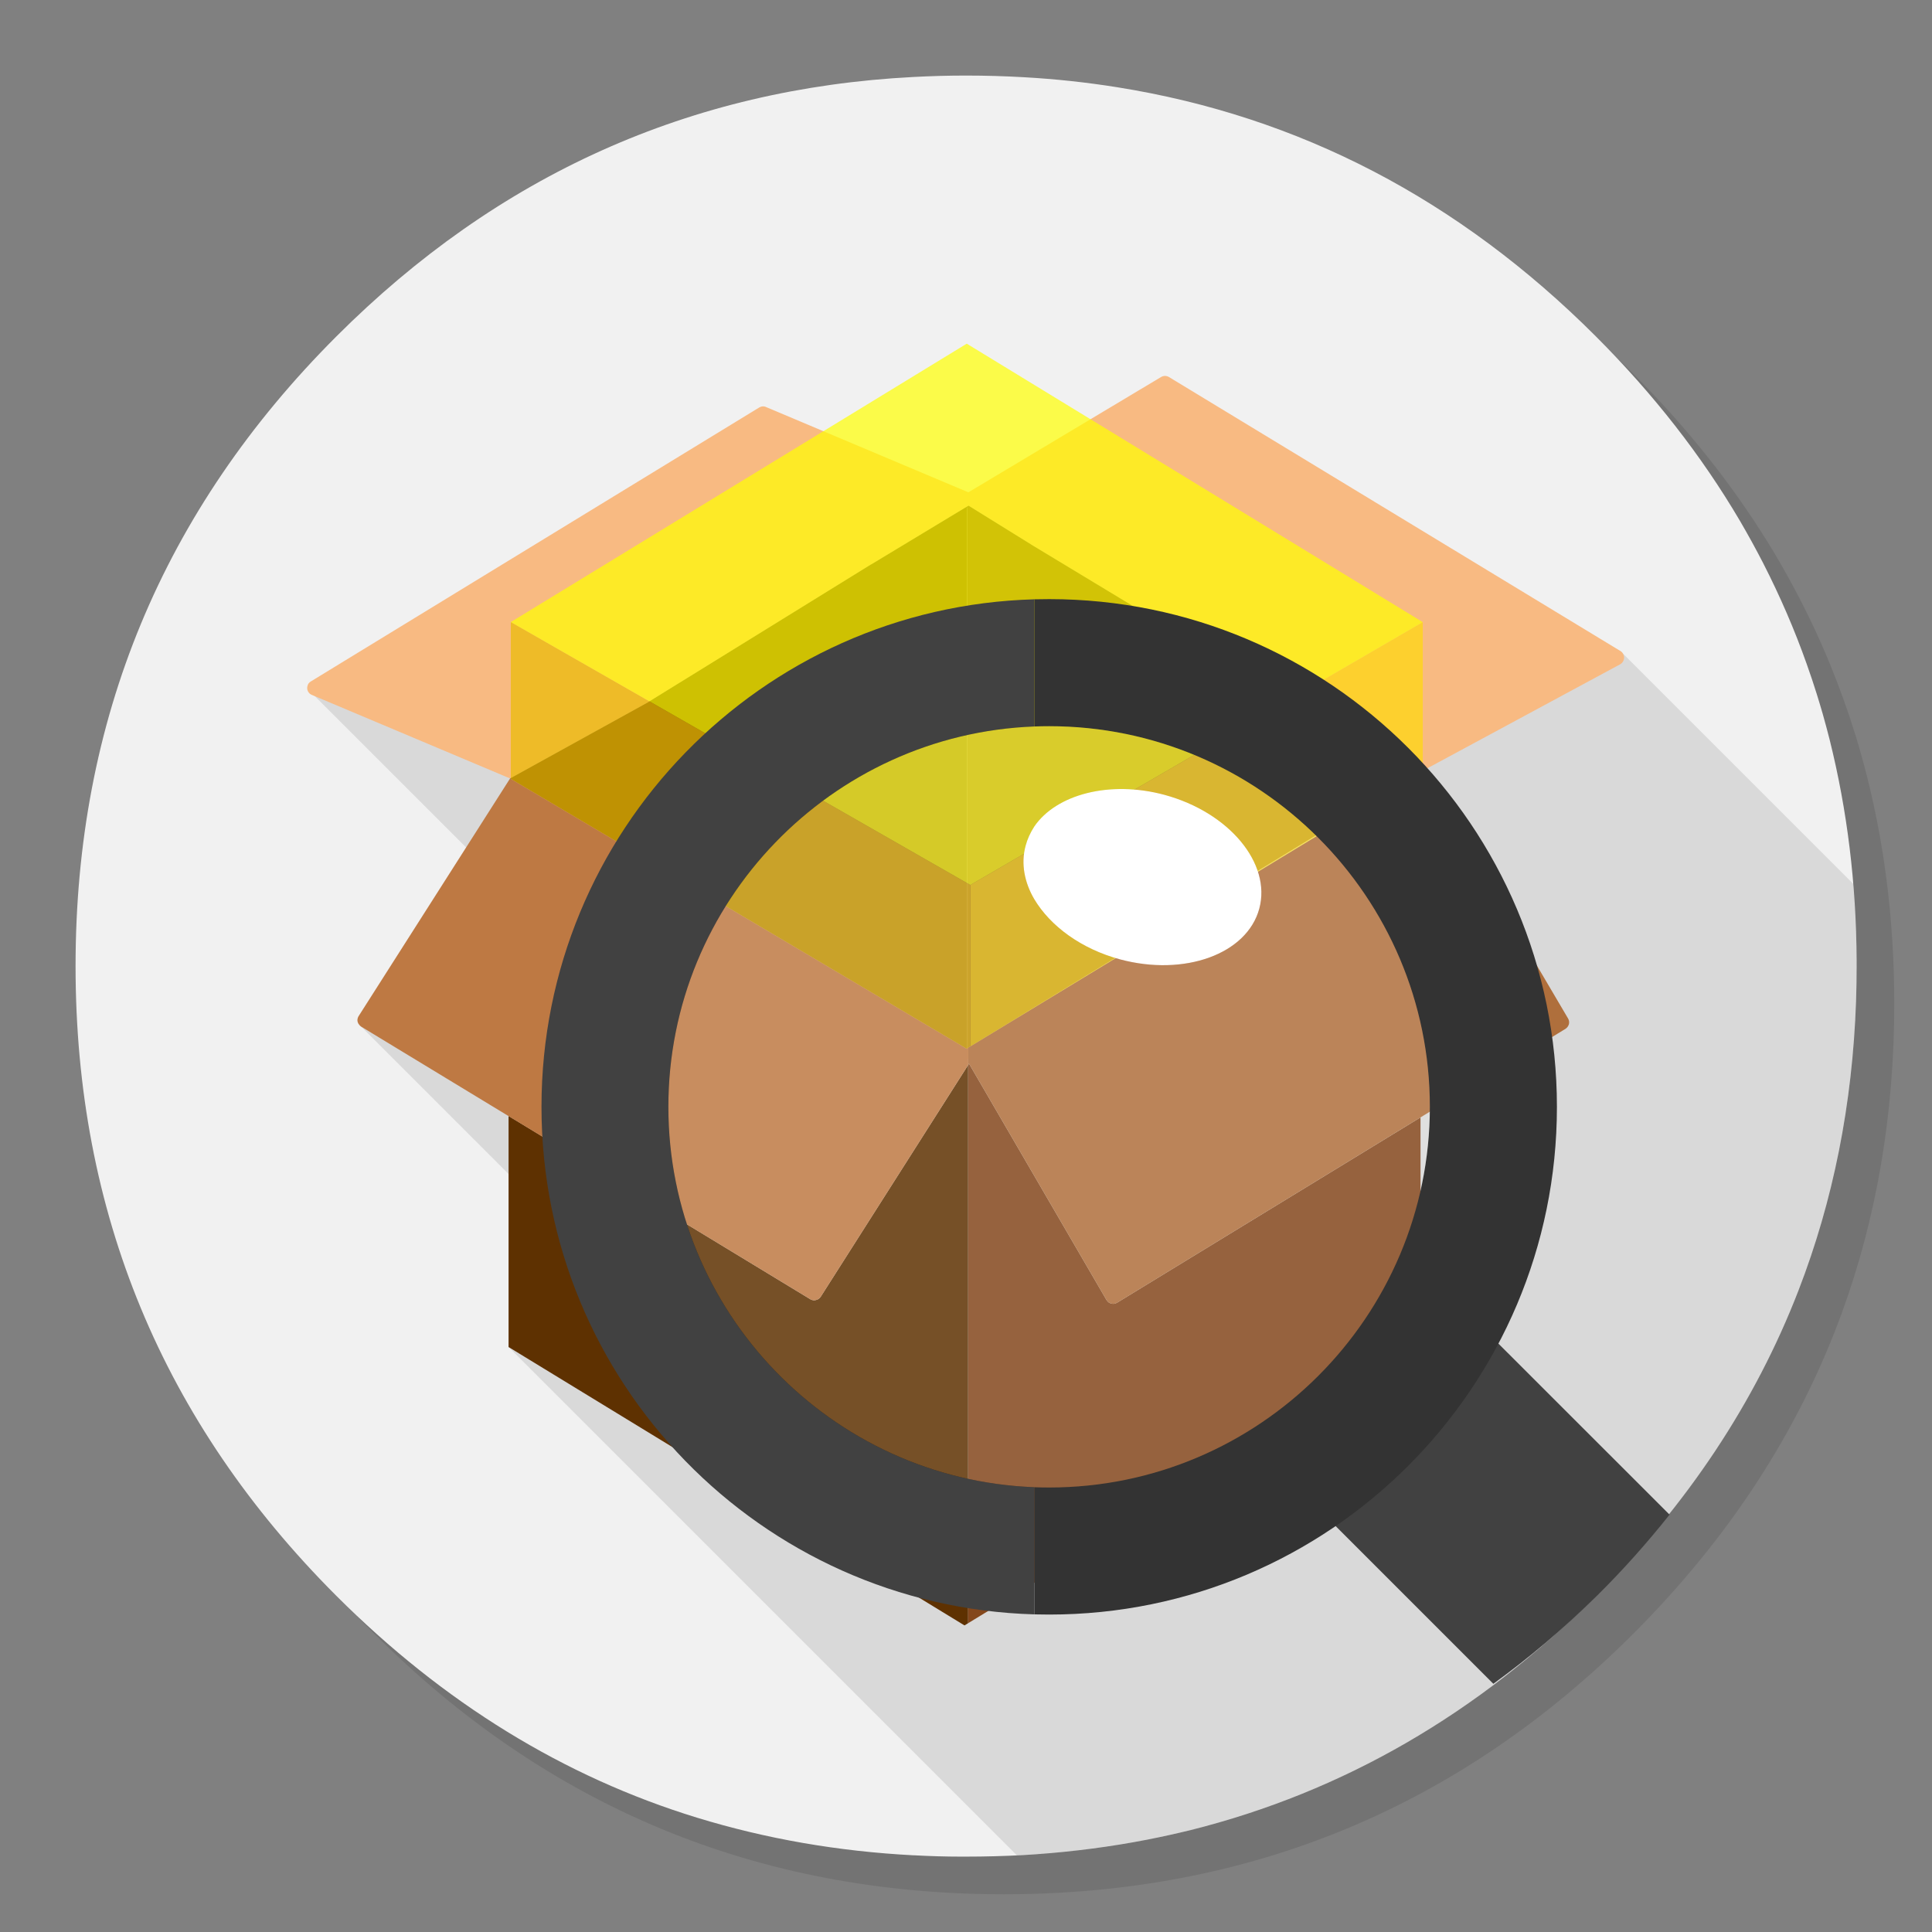 <svg xmlns="http://www.w3.org/2000/svg" xmlns:xlink="http://www.w3.org/1999/xlink" id="Apps-Pacifist" width="1024" height="1024" x="0" y="0" baseProfile="basic" enable-background="new 0 0 1024 1024" image-rendering="optimizeSpeed" version="1.1" viewBox="0 0 1024 1024" style="background-color:#fff"><rect x="0" y="0" width="1024" height="1024" fill="#808080" stroke="none"/><g id="background-circle-shadow"><g id="shape"><path id="path" fill="#000" fill-opacity=".098" d="M969.65,351.3 Q961.05,330.45 950.25,310.45 C946.2,302.9 941.9,295.4 937.35,288.05 917.8,256.35 893.95,226.4 865.8,198.25 773.65,106.1 662.35,60 532,60 401.65,60 290.4,106.1 198.25,198.25 106.1,290.4 60,401.65 60,532 60,662.35 106.1,773.65 198.25,865.8 290.4,957.95 401.65,1004 532,1004 662.35,1004 773.65,957.95 865.8,865.8 916.55,815 953.35,758.4 976.15,696.05 994.7,645.2 1004,590.55 1004,532 1004,487.1 998.55,444.45 987.6,404.05 986.35,399.5 985.05,394.95 983.7,390.45 979.6,377.15 974.9,364.1 969.65,351.3z"/></g></g><g id="background-circle"><g id="shape2"><path id="path1" fill="#F1F1F1" fill-opacity="1" d="M966.1,378.45 C965.1,375.05 964.1,371.6 962.95,367.95 961.35,362.8 959.55,357.45 957.65,352.1 951.2,333.85 943.5,316.05 934.5,298.45 930.7,291.05 926.55,283.5 922.2,276.05 901.9,241.55 876.4,208.85 845.85,178.3 773.25,105.7 688.7,61.65 592.2,46.25 575.95,43.65 559.4,41.85 542.15,40.9 532.45,40.35 522.3,40.05 512.05,40.05 502.7,40.05 493.45,40.3 484.15,40.8 365.8,46.9 263.85,92.75 178.3,178.3 Q40.05,316.55 40.05,512.05 C40.05,642.4 86.15,753.7 178.3,845.85 235,902.5 298.85,941.75 369.4,963.4 406.15,974.65 444.2,981.25 484.15,983.35 484.3,983.35 484.4,983.35 484.55,983.35 493.05,983.8 501.15,984.05 509.05,984.05 510.25,984.05 511.15,984.05 512.05,984.05 522.35,984.05 532.55,983.75 542.15,983.25 544.65,983.1 546.9,982.95 549.1,982.8 569.3,981.35 589,978.75 607.8,975.1 615.75,973.55 623.6,971.8 631.2,969.95 712,949.65 783.35,908.35 845.85,845.85 894.45,797.25 930.25,743.35 953.2,684.05 971.65,636.4 981.85,585.25 983.75,530.55 983.95,524.5 984.05,518.3 984.05,512.05 984.05,511.4 984.05,510.7 984.05,510.05 984.05,509.7 984.05,509.4 984.05,509.05 983.85,468.4 979.1,429.55 969.75,392.05 968.65,387.7 967.4,383.05 966.1,378.45z"/></g></g><g id="background-circle1"><g id="shape4"><path id="path2" fill="#000" fill-opacity=".098" d="M984.05,510.05 C984.05,509.7 984.05,509.4 984.05,509.05 984,495.4 983.4,481.95 982.3,468.5 L982.275,468.475 L858.85,345.05 165.95,368.05 261.175,463.275 191.45,544.15 286.75,639.45 269.55,713.95 539,983.4 Q540.582,983.334 542.15,983.25 C544.65,983.1 546.9,982.95 549.1,982.8 569.3,981.35 589,978.75 607.8,975.1 615.75,973.55 623.6,971.8 631.2,969.95 712,949.65 783.35,908.35 845.85,845.85 894.45,797.25 930.25,743.35 953.2,684.05 971.65,636.4 981.85,585.25 983.75,530.55 983.95,524.5 984.05,518.3 984.05,512.05 984.05,511.4 984.05,510.7 984.05,510.05z"/><path id="path3" fill="#F1F1F1" fill-opacity="1" d="M163.05,365.15 L165.95,368.05 858.85,345.05 568.05,254.675 163.05,365.15z"/></g></g><g id="Calque.__202"><g id="shape8"><path id="path4" fill="#F8BA82" fill-opacity="1" d="M860.55,349.9 C860.9,348.95 860.9,348.05 860.55,347.2 Q860.05,345.75 858.85,345.05 L619.6,199.85 C618.95,199.45 618.2,199.25 617.45,199.25 616.75,199.25 616,199.45 615.35,199.85 L513.25,260.95 C513.1,260.9 513,260.8 512.8,260.75 L406.05,215.75 C405.45,215.45 404.8,215.35 404.15,215.4 403.5,215.45 402.9,215.7 402.35,216 L164.8,361.15 C163.85,361.7 163.25,362.45 163,363.45 162.7,364.45 162.75,365.45 163.2,366.35 163.65,367.3 164.35,367.95 165.35,368.35 L270.35,412.6 343.6,372.15 343.6,372.1 461.65,299.15 461.65,299.2 511.5,269.1 513.35,268 546.65,288.65 546.7,288.7 749.3,411.1 858.8,352.05 C859.65,351.55 860.25,350.8 860.55,349.9z"/><path id="path5" fill="#5D3108" fill-opacity="1" d="M343.6,372.1 L343.6,372.15 270.35,412.6 512.45,555.9 C512.5,555.85 512.5,555.85 512.55,555.8 L512.55,269.1 511.5,269.1 461.65,299.2 461.65,299.15 343.6,372.1z"/><path id="path6" fill="#6A3915" fill-opacity="1" d="M513.35,268 L511.5,269.1 512.55,269.1 512.55,555.8 C512.75,555.55 513,555.4 513.25,555.25 L749.3,411.1 546.7,288.7 546.65,288.65 513.35,268z"/><path id="path7" fill="#84471C" fill-opacity="1" d="M752.9,713.9 L752.9,592.25 592.1,690.45 C591.45,690.8 590.8,691.05 590.1,691.05 589.35,691.05 588.65,690.85 588,690.55 587.35,690.15 586.85,689.6 586.45,689 L513.65,563.85 513.4,564.05 513.1,564.55 513.1,860.35 752.9,713.9z"/><path id="path8" fill="#5E3101" fill-opacity="1" d="M269.55,591.5 L269.55,713.95 511.2,861.5 513.1,860.35 513.1,564.55 435,687.3 C434.4,688.25 433.5,688.8 432.45,689.05 431.45,689.35 430.4,689.15 429.45,688.6 L269.55,591.5z"/><path id="path9" fill="#3E6181" fill-opacity="1" d="M513.4,564.05 L513.65,563.85 513.6,563.75 513.4,564.05z"/></g></g><g id="Calque.__203"><g id="shape17"><path id="path10" fill="#FFDA0B" fill-opacity=".698" d="M754.1,451.4 L754.1,329.75 514.3,469.05 514.3,561.5 C535.85,566.35 544.55,562.8 540.3,550.75 570.75,547.5 642,514.4 754.1,451.4z"/><path id="path11" fill="#EABC02" fill-opacity=".698" d="M514.3,561.5 L514.3,469.05 270.75,329.7 270.75,452.15 C394.1,516.25 475.3,552.7 514.3,561.5z"/><path id="path12" fill="#FF0" fill-opacity=".698" d="M512.4,182.15 L270.75,329.7 514.3,469.05 754.1,329.75 512.4,182.15z"/></g></g><g id="Symbole.__201"><g id="shape22"><path id="path13" fill="#AF6F3C" fill-opacity="1" d="M831.55,542.85 Q831.95,541.25 831.1,539.8 L754.1,409.05 513.25,555.25 C513.2,555.25 513.2,555.25 513.2,555.3 L513.2,555.275 L513.2,564.375 513.6,563.75 513.65,563.85 586.45,689 C586.85,689.6 587.35,690.15 588,690.55 588.65,690.85 589.35,691.05 590.1,691.05 590.8,691.05 591.45,690.8 592.1,690.45 L829.75,545.3 C830.65,544.7 831.25,543.85 831.55,542.85z"/><path id="path14" fill="#BE7943" fill-opacity="1" d="M190.15,538.45 C189.75,539.05 189.5,539.75 189.45,540.5 189.4,541.25 189.6,541.9 189.95,542.55 190.35,543.2 190.85,543.75 191.45,544.15 L429.45,688.6 C430.4,689.15 431.45,689.35 432.45,689.05 433.5,688.8 434.4,688.25 435,687.3 L513.2,564.375 513.2,555.275 L513.2,555.3 C512.95,555.4 512.75,555.55 512.55,555.8 512.5,555.85 512.5,555.85 512.45,555.9 L270.35,412.6 190.15,538.45z"/></g></g><g id="Calque.__204"><g id="shape26"><path id="path15" fill="#414141" fill-opacity="1" d="M844.8,847.35 C845.35,846.8 845.85,846.3 846.4,845.8 860.05,832.3 872.9,817.9 884.9,802.8 L787.45,705.4 695.95,796.9 791.5,892.45 C810.45,878.7 828.2,863.65 844.8,847.35z"/></g></g><g id="object-shadow"><g id="shape28"><path id="path16" fill="#333" fill-opacity="1" d="M825.2,586.65 C825.2,438.05 704.7,317.55 556.1,317.55 Q552.138,317.55 548.2,317.65 L548.2,385.05 C550.9,384.95 553.5,384.9 556.1,384.9 667.35,384.9 757.85,475.35 757.85,586.65 757.85,697.9 667.35,788.4 556.1,788.4 553.5,788.4 550.9,788.35 548.2,788.25 L548.2,855.65 C550.9,855.7 553.5,855.75 556.1,855.75 704.7,855.75 825.2,735.25 825.2,586.65z"/><path id="path17" fill="#FFF" fill-opacity=".149" d="M757.85,586.65 C757.85,475.35 667.35,384.9 556.1,384.9 553.5,384.9 550.9,384.95 548.2,385.05 440.6,389.15 354.25,477.95 354.25,586.65 354.25,695.3 440.6,784.15 548.2,788.25 550.9,788.35 553.5,788.4 556.1,788.4 667.35,788.4 757.85,697.9 757.85,586.65z M667.45,481.6 C660.95,505.65 627.9,517.65 593.7,508.5 573.1,502.95 556.75,490.9 548.2,476.6 543,467.75 541,457.75 543.6,448.25 544.55,444.65 546.1,441.35 548.2,438.05 559.85,421.05 588.15,413.45 617.25,421.3 651.45,430.6 673.9,457.55 667.45,481.6z"/><path id="path18" fill="#FFF" fill-opacity="1" d="M667.45,481.6 C673.9,457.55 651.45,430.6 617.25,421.3 588.15,413.45 559.85,421.05 548.2,438.05 546.1,441.35 544.55,444.65 543.6,448.25 541,457.75 543,467.75 548.2,476.6 556.75,490.9 573.1,502.95 593.7,508.5 627.9,517.65 660.95,505.65 667.45,481.6z"/><path id="path21" fill="#414141" fill-opacity="1" d="M548.2,385.05 L548.2,317.65 C403.4,321.65 287,440.6 287,586.65 287,732.65 403.3,851.5 548.2,855.65 L548.2,788.25 C440.6,784.15 354.25,695.3 354.25,586.65 354.25,477.95 440.6,389.15 548.2,385.05z"/></g></g></svg>